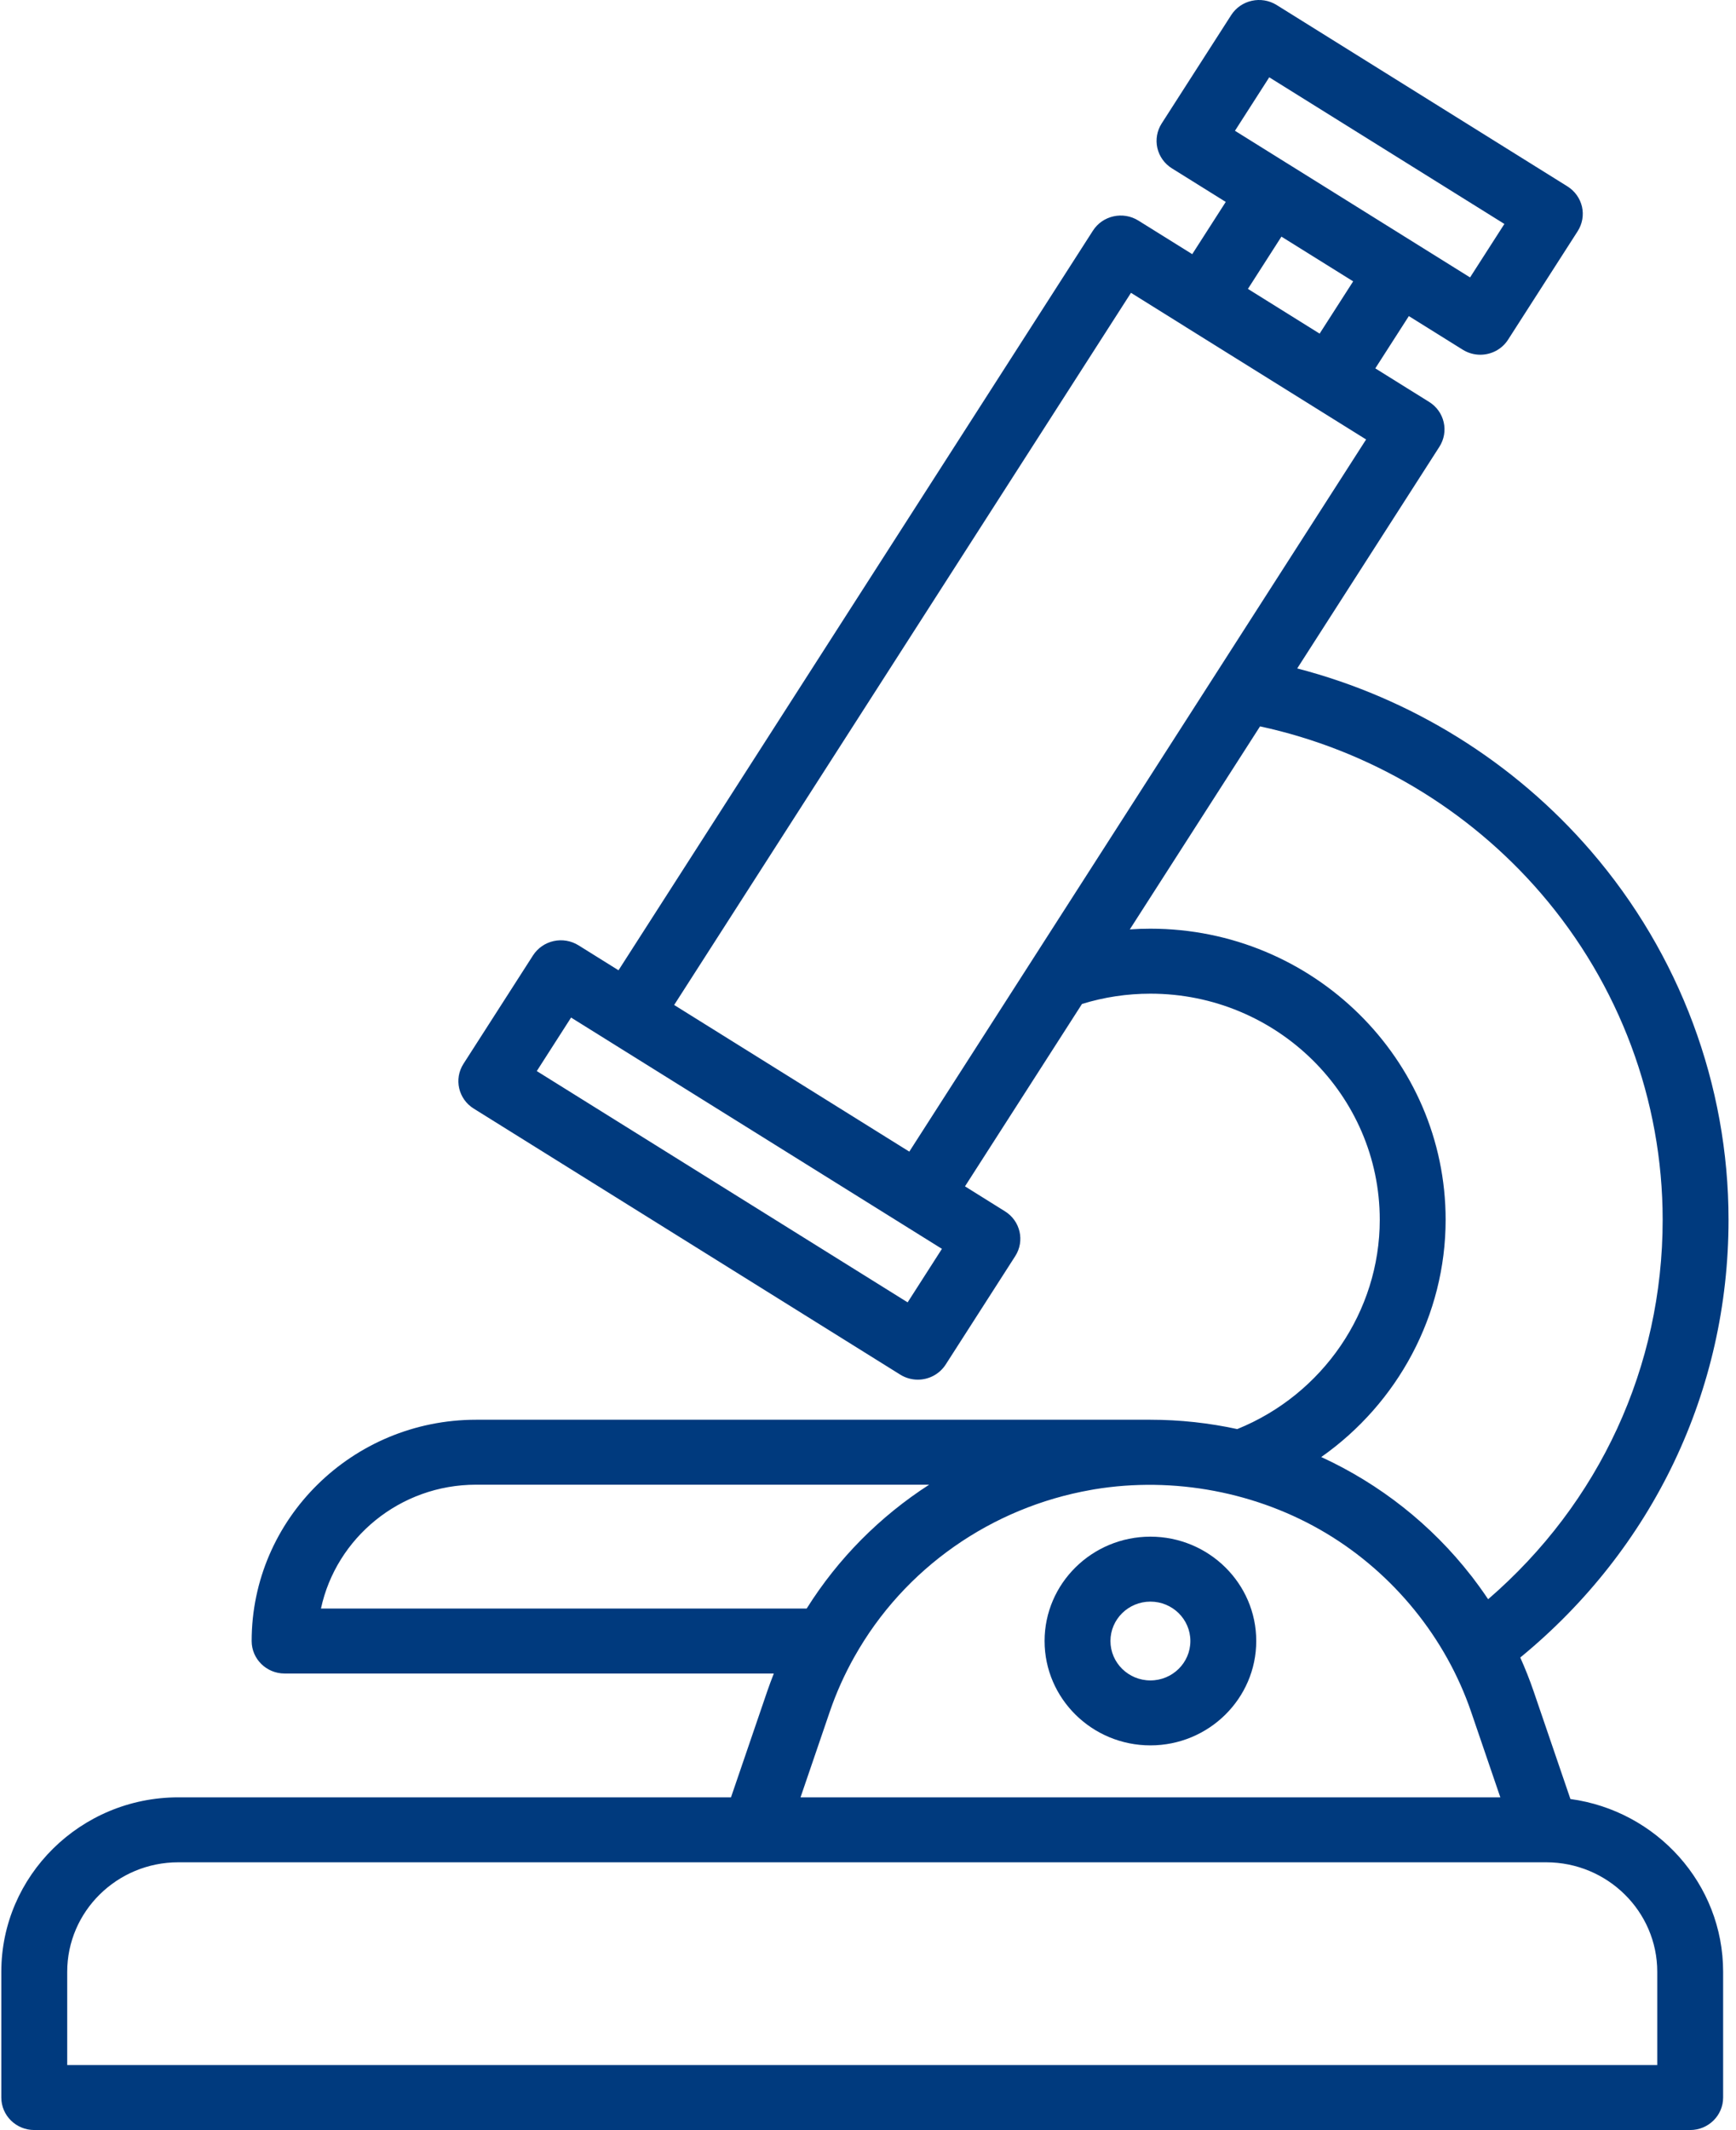 <?xml version="1.0" encoding="UTF-8"?>
<svg width="53px" height="65px" viewBox="0 0 53 65" version="1.1" xmlns="http://www.w3.org/2000/svg" xmlns:xlink="http://www.w3.org/1999/xlink">
    <!-- Generator: Sketch 43.1 (39012) - http://www.bohemiancoding.com/sketch -->
    <title>acon1</title>
    <desc>Created with Sketch.</desc>
    <defs></defs>
    <g id="Page-1" stroke="none" stroke-width="1" fill="none" fill-rule="evenodd">
        <g id="Desktop-HD" transform="translate(-314, -3286)" fill-rule="nonzero" fill="#003A7E">
            <g id="acon1" transform="translate(314, 3286)">
                <path d="M47.945,54.899 L46.819,51.605 C46.699,51.255 46.563,50.914 46.414,50.581 C50.464,47.259 52.772,42.436 52.772,37.223 C52.772,33.108 51.281,29.113 48.574,25.974 C46.221,23.245 43.077,21.299 39.604,20.398 L43.945,13.633 C44.087,13.411 44.135,13.142 44.076,12.886 C44.018,12.629 43.858,12.406 43.633,12.266 L41.988,11.241 L43.012,9.646 L44.656,10.671 C44.823,10.775 45.009,10.825 45.193,10.825 C45.526,10.825 45.852,10.662 46.043,10.363 L48.166,7.056 C48.309,6.833 48.356,6.564 48.298,6.308 C48.239,6.052 48.079,5.829 47.854,5.688 L38.976,0.153 C38.506,-0.139 37.885,-0.001 37.588,0.461 L35.465,3.769 C35.323,3.991 35.276,4.26 35.334,4.517 C35.393,4.773 35.552,4.996 35.778,5.137 L37.422,6.162 L36.399,7.756 L34.754,6.731 C34.285,6.439 33.664,6.576 33.367,7.039 L18.883,29.609 L17.661,28.847 C17.435,28.707 17.163,28.66 16.902,28.718 C16.642,28.776 16.416,28.933 16.273,29.155 L14.15,32.463 C13.853,32.926 13.993,33.538 14.463,33.83 L27.484,41.948 C27.651,42.052 27.837,42.102 28.021,42.102 C28.354,42.102 28.68,41.938 28.872,41.64 L30.995,38.332 C31.292,37.87 31.152,37.257 30.682,36.965 L29.461,36.203 L33.033,30.637 C33.707,30.429 34.408,30.323 35.122,30.323 C38.983,30.323 42.124,33.418 42.124,37.223 C42.124,40.021 40.387,42.552 37.773,43.61 C36.914,43.424 36.027,43.325 35.122,43.325 L14.534,43.325 C10.757,43.325 7.683,46.354 7.683,50.078 C7.683,50.625 8.133,51.069 8.689,51.069 L23.625,51.069 C23.555,51.246 23.488,51.424 23.426,51.605 L22.317,54.848 L5.443,54.848 C2.464,54.848 0.04,57.237 0.04,60.172 L0.04,64.009 C0.04,64.556 0.49,65 1.046,65 L51.602,65 C52.157,65 52.607,64.556 52.607,64.009 L52.607,60.172 C52.607,57.484 50.575,55.256 47.945,54.899 Z M38.75,2.359 L45.929,6.834 L44.881,8.466 L43.237,7.441 C43.237,7.441 43.237,7.441 43.237,7.441 L39.348,5.016 C39.347,5.016 39.347,5.016 39.347,5.016 L37.703,3.991 L38.75,2.359 Z M41.312,8.586 L40.288,10.181 L38.099,8.816 L39.122,7.221 L41.312,8.586 Z M27.71,39.743 L16.388,32.685 L17.435,31.052 L18.656,31.813 C18.656,31.813 18.656,31.814 18.657,31.814 L27.536,37.349 L27.536,37.349 L28.757,38.11 L27.71,39.743 Z M27.761,35.143 L27.521,34.994 L20.582,30.668 L34.529,8.936 L36.173,9.961 C36.173,9.961 36.173,9.962 36.173,9.962 L40.063,12.386 C40.063,12.386 40.063,12.387 40.064,12.387 L41.707,13.411 L37.137,20.533 C37.137,20.533 37.137,20.533 37.137,20.533 L33.984,25.446 L27.761,35.143 Z M44.135,37.223 C44.135,32.325 40.092,28.34 35.122,28.34 C34.912,28.34 34.702,28.347 34.493,28.362 L38.437,22.216 L38.469,22.166 C41.792,22.884 44.816,24.675 47.042,27.257 C49.44,30.039 50.761,33.578 50.761,37.223 C50.761,41.708 48.833,45.869 45.433,48.802 C45.421,48.784 45.408,48.767 45.396,48.749 C45.337,48.66 45.276,48.573 45.214,48.487 C45.194,48.459 45.174,48.431 45.154,48.403 C45.085,48.309 45.016,48.216 44.946,48.124 C44.935,48.111 44.924,48.097 44.913,48.083 C43.702,46.527 42.13,45.287 40.338,44.463 C42.674,42.821 44.135,40.134 44.135,37.223 Z M33.412,45.448 C35.834,45.049 38.387,45.53 40.487,46.788 C42.548,48.021 44.143,49.986 44.913,52.238 L45.805,54.848 L24.44,54.848 L25.332,52.238 C25.532,51.651 25.785,51.093 26.081,50.565 C26.082,50.562 26.084,50.56 26.086,50.557 C27.606,47.849 30.277,46 33.306,45.467 C33.341,45.461 33.376,45.454 33.412,45.448 Z M9.799,49.086 C10.263,46.93 12.21,45.307 14.534,45.307 L28.367,45.307 C26.868,46.273 25.586,47.558 24.628,49.086 L9.799,49.086 Z M50.596,63.017 L50.596,63.017 L2.052,63.017 L2.052,60.172 C2.052,58.329 3.573,56.83 5.443,56.83 L23.04,56.83 L47.205,56.83 C49.075,56.83 50.596,58.329 50.596,60.172 L50.596,63.017 Z" id="Shape"></path>
                <path d="M35.122,46.893 C33.34,46.893 31.891,48.321 31.891,50.077 C31.891,51.833 33.34,53.262 35.122,53.262 C36.904,53.262 38.353,51.833 38.353,50.077 C38.354,48.321 36.904,46.893 35.122,46.893 Z M35.122,51.28 C34.449,51.28 33.902,50.741 33.902,50.077 C33.902,49.414 34.449,48.875 35.122,48.875 C35.795,48.875 36.342,49.414 36.342,50.077 C36.342,50.741 35.795,51.28 35.122,51.28 Z" id="Shape"></path>
            </g>
        </g>
    </g>
</svg>